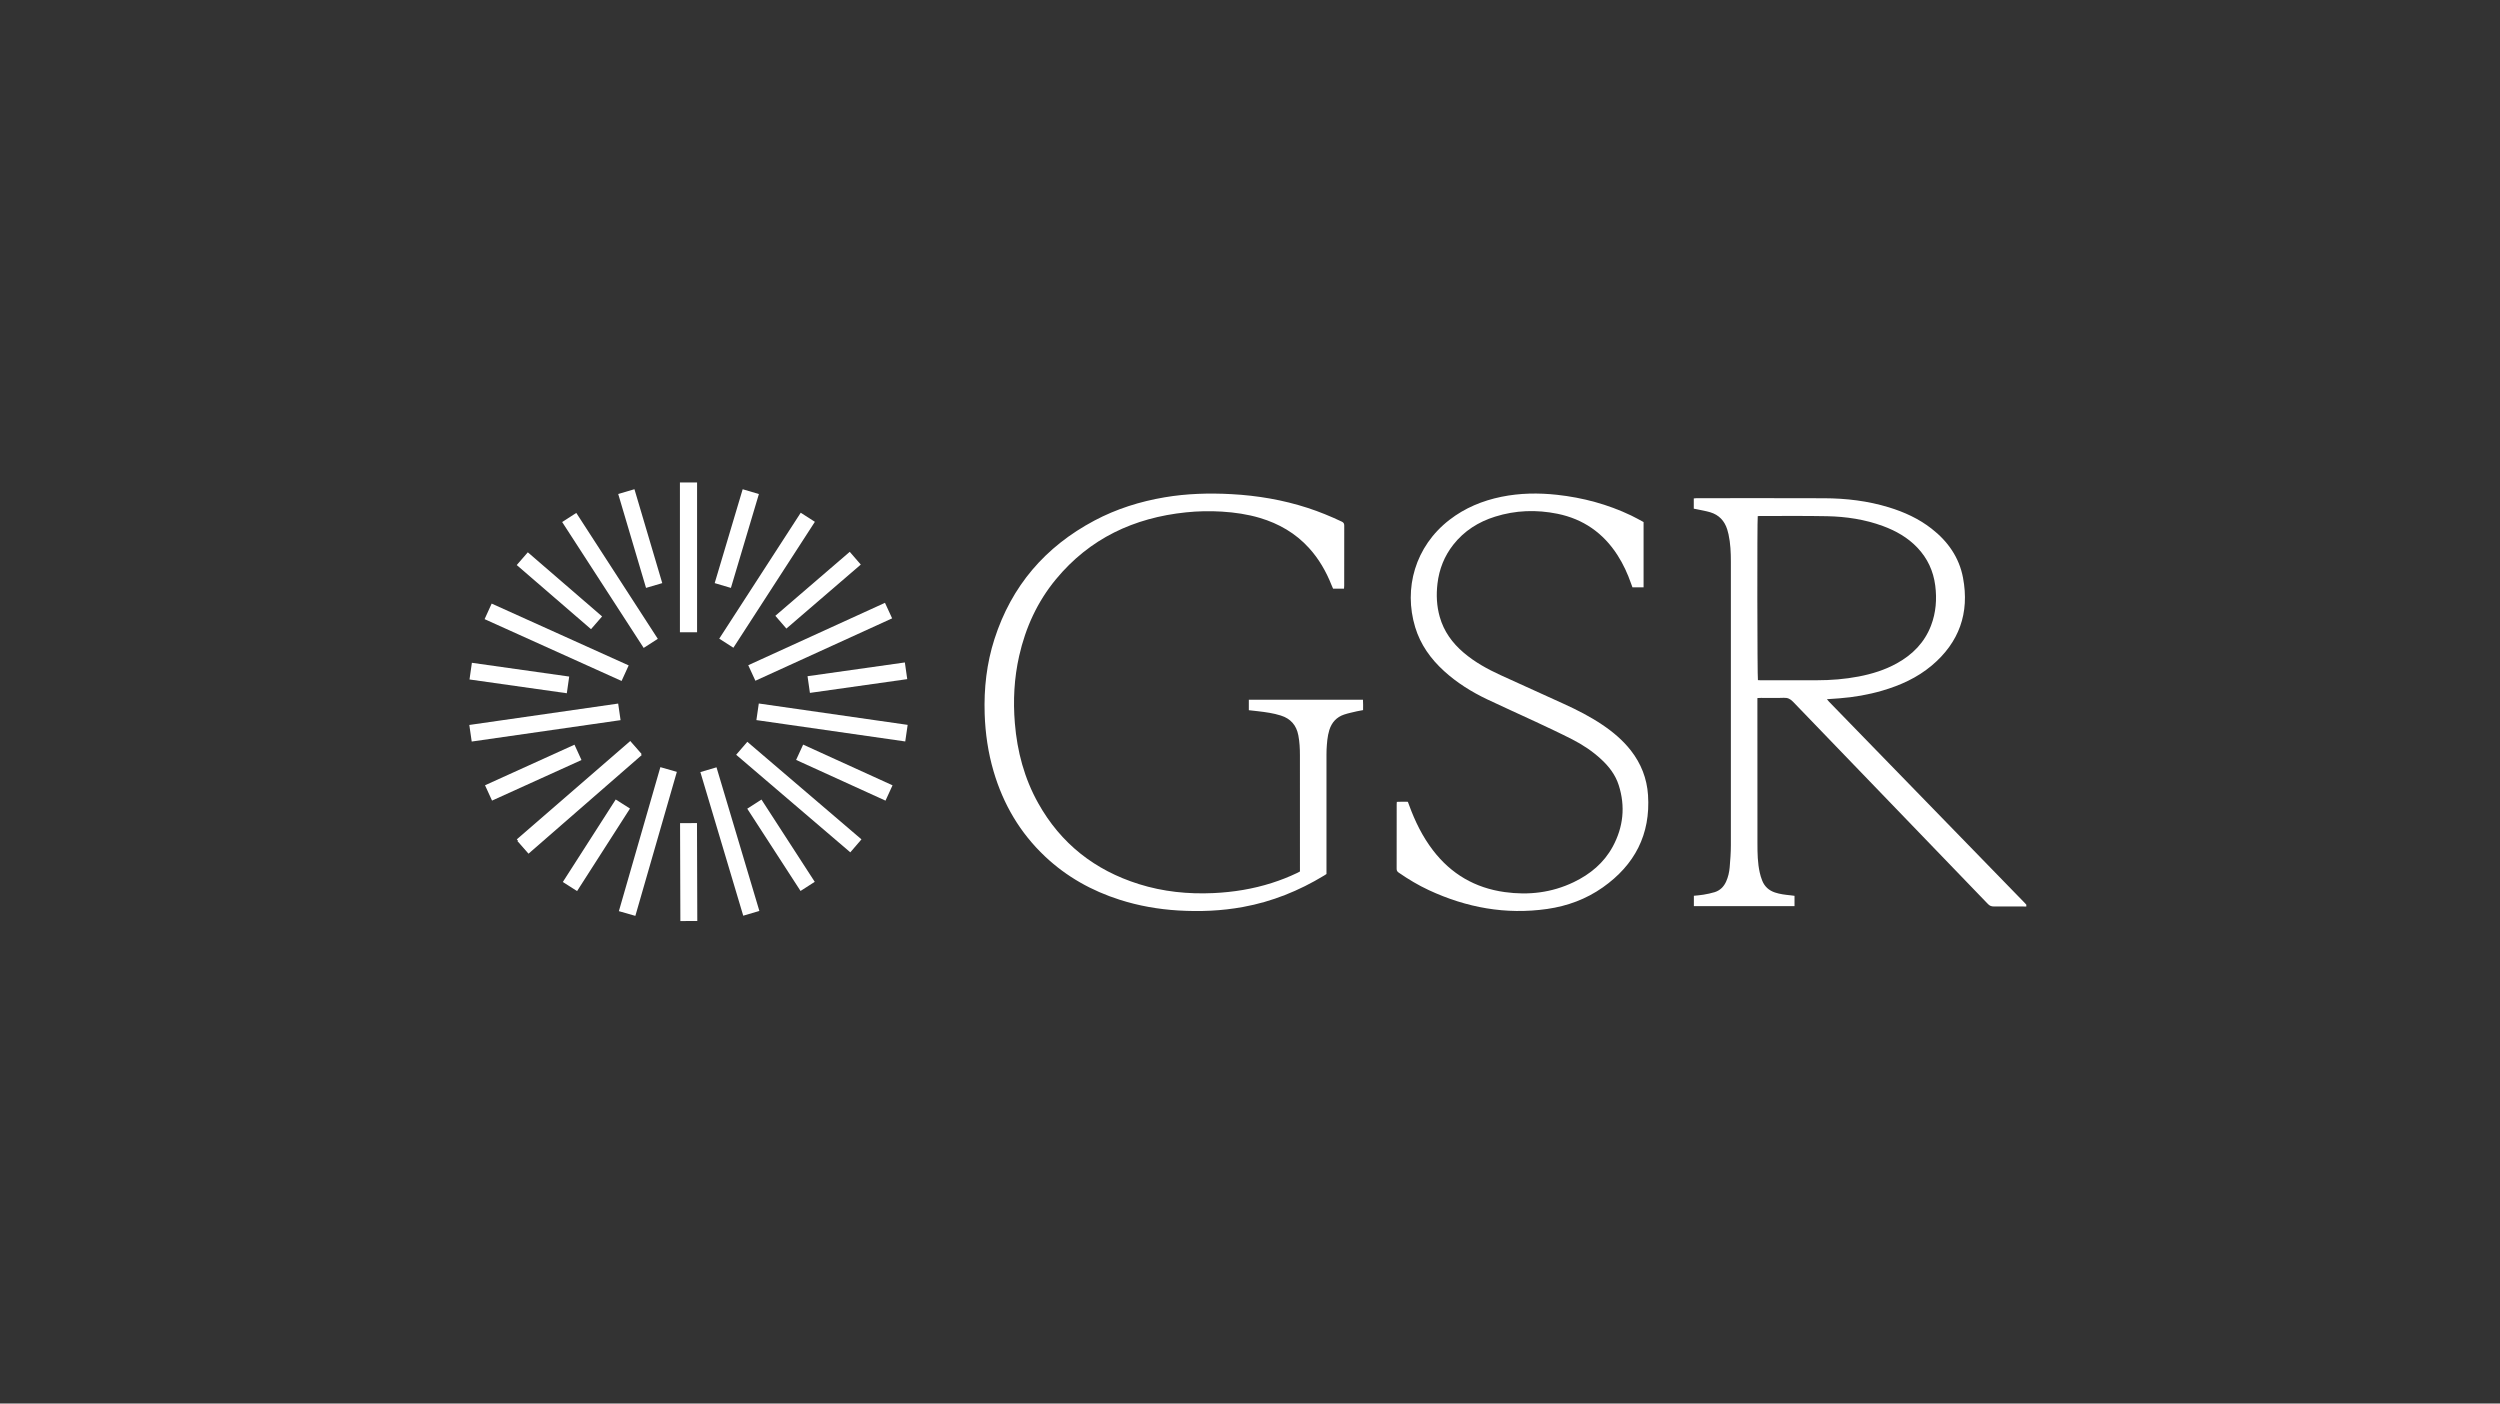 <svg width="228" height="128" viewBox="0 0 228 128" fill="none" xmlns="http://www.w3.org/2000/svg">
<rect x="0" y="0" width="228" height="128" fill="#333333" stroke="none"/>
<g clip-path="url(#clip0_1317_3335)">
<path d="M184.8 82.674C183.813 82.67 182.828 82.662 181.841 82.67C181.614 82.67 181.458 82.61 181.298 82.444C175.373 76.294 169.443 70.15 163.521 63.995C163.277 63.742 163.042 63.626 162.686 63.64C161.995 63.669 161.301 63.648 160.608 63.648C160.506 63.648 160.406 63.657 160.275 63.663V63.966C160.275 68.285 160.27 72.603 160.279 76.922C160.279 77.81 160.293 78.7 160.487 79.573C160.543 79.831 160.622 80.086 160.72 80.328C160.935 80.857 161.324 81.21 161.87 81.393C162.332 81.548 162.811 81.604 163.294 81.652C163.415 81.664 163.533 81.681 163.66 81.698V82.641H154.481V81.695C154.777 81.662 155.071 81.644 155.358 81.594C155.702 81.534 156.049 81.469 156.381 81.364C156.876 81.206 157.218 80.862 157.428 80.386C157.611 79.976 157.709 79.542 157.747 79.098C157.803 78.43 157.855 77.76 157.855 77.09C157.861 68.471 157.861 59.852 157.855 51.233C157.855 50.393 157.822 49.551 157.64 48.725C157.609 48.578 157.57 48.431 157.524 48.288C157.278 47.502 156.77 46.958 155.977 46.719C155.562 46.595 155.127 46.529 154.702 46.435C154.629 46.419 154.556 46.408 154.473 46.392V45.456C154.556 45.45 154.638 45.435 154.719 45.435C158.6 45.435 162.482 45.423 166.363 45.44C168.362 45.448 170.338 45.68 172.258 46.267C173.666 46.697 174.988 47.3 176.154 48.209C177.643 49.366 178.678 50.835 179.028 52.698C179.632 55.905 178.68 58.595 176.165 60.705C174.845 61.813 173.302 62.508 171.656 62.989C170.378 63.362 169.072 63.586 167.744 63.688C167.386 63.715 167.027 63.738 166.615 63.767C166.694 63.862 166.744 63.933 166.805 63.993C168.125 65.352 169.445 66.708 170.765 68.065C174.607 72.014 178.449 75.966 182.291 79.916C183.051 80.696 183.809 81.478 184.569 82.258C184.648 82.338 184.723 82.421 184.8 82.504V82.674V82.674ZM160.306 47.072C160.247 47.462 160.264 61.819 160.322 62.028C160.395 62.032 160.47 62.039 160.545 62.039C162.263 62.039 163.981 62.039 165.697 62.039C166.98 62.039 168.256 61.939 169.516 61.697C170.732 61.462 171.906 61.099 172.995 60.495C174.426 59.703 175.517 58.599 176.109 57.054C176.56 55.872 176.654 54.648 176.494 53.401C176.323 52.078 175.79 50.92 174.865 49.947C173.985 49.02 172.904 48.41 171.715 47.972C170.078 47.371 168.373 47.114 166.64 47.078C164.583 47.037 162.523 47.062 160.464 47.06C160.418 47.06 160.37 47.068 160.31 47.072H160.306Z" fill="white"/>
<path d="M122.572 53.685H121.576C121.531 53.577 121.479 53.469 121.435 53.358C120.939 52.107 120.277 50.959 119.365 49.96C118.145 48.624 116.635 47.755 114.909 47.238C113.776 46.9 112.616 46.732 111.438 46.659C110.344 46.593 109.255 46.612 108.168 46.726C103.416 47.217 99.381 49.105 96.305 52.824C94.61 54.874 93.534 57.23 92.949 59.815C92.49 61.842 92.384 63.891 92.555 65.957C92.767 68.529 93.417 70.981 94.683 73.246C96.743 76.933 99.835 79.36 103.858 80.627C106.08 81.326 108.362 81.558 110.686 81.449C112.495 81.364 114.267 81.077 115.994 80.525C116.781 80.275 117.547 79.974 118.293 79.617C118.378 79.575 118.459 79.53 118.555 79.48V79.165C118.555 75.734 118.557 72.303 118.553 68.872C118.553 68.268 118.524 67.664 118.409 67.067C118.234 66.146 117.712 65.54 116.81 65.256C116.137 65.042 115.442 64.949 114.746 64.866C114.465 64.833 114.184 64.804 113.893 64.771V63.814H124.302C124.327 64.121 124.311 64.428 124.313 64.762C124.123 64.798 123.938 64.825 123.757 64.868C123.361 64.964 122.959 65.04 122.574 65.171C121.891 65.403 121.454 65.885 121.237 66.573C121.054 67.158 121.018 67.76 120.983 68.364C120.975 68.515 120.975 68.666 120.975 68.818C120.975 72.334 120.975 75.85 120.975 79.366V79.71C120.896 79.762 120.827 79.81 120.754 79.853C118.463 81.243 116.017 82.231 113.372 82.714C111.411 83.075 109.434 83.156 107.448 83.035C105.632 82.924 103.852 82.612 102.119 82.058C99.56 81.241 97.272 79.959 95.314 78.115C93.026 75.958 91.495 73.344 90.614 70.342C90.115 68.637 89.861 66.895 89.802 65.121C89.725 62.788 89.981 60.498 90.698 58.272C92.255 53.436 95.325 49.856 99.814 47.475C101.823 46.408 103.968 45.736 106.211 45.355C108.233 45.012 110.265 44.956 112.31 45.066C114.68 45.195 116.999 45.587 119.259 46.321C120.325 46.668 121.358 47.093 122.37 47.572C122.543 47.655 122.595 47.755 122.595 47.941C122.588 49.765 122.591 51.59 122.591 53.413C122.591 53.496 122.58 53.58 122.574 53.685H122.572Z" fill="white"/>
<path d="M149.894 47.614V53.563H148.88C148.842 53.461 148.799 53.347 148.759 53.233C148.44 52.32 148.041 51.445 147.516 50.63C146.217 48.609 144.395 47.334 142.033 46.854C140.122 46.468 138.22 46.531 136.353 47.118C134.832 47.595 133.533 48.416 132.542 49.675C131.719 50.721 131.253 51.912 131.097 53.227C130.976 54.252 131.022 55.264 131.305 56.26C131.678 57.577 132.444 58.635 133.477 59.516C134.495 60.385 135.655 61.024 136.867 61.578C138.781 62.454 140.696 63.321 142.612 64.19C143.83 64.744 145.019 65.349 146.131 66.098C147.112 66.758 148.007 67.511 148.736 68.446C149.669 69.643 150.2 71 150.3 72.512C150.539 76.099 149.088 78.878 146.177 80.93C144.657 82.002 142.943 82.633 141.107 82.897C137.333 83.438 133.743 82.778 130.31 81.181C129.346 80.733 128.436 80.187 127.561 79.582C127.432 79.492 127.372 79.399 127.374 79.235C127.38 77.269 127.378 75.304 127.378 73.338C127.378 73.282 127.384 73.226 127.39 73.13C127.717 73.108 128.044 73.12 128.396 73.122C128.433 73.219 128.469 73.315 128.504 73.41C129.044 74.894 129.729 76.298 130.695 77.557C132.348 79.712 134.526 80.982 137.223 81.357C139.407 81.662 141.521 81.415 143.522 80.453C145.028 79.729 146.273 78.7 147.079 77.219C148.049 75.431 148.249 73.547 147.626 71.602C147.329 70.67 146.748 69.915 146.035 69.253C145.246 68.519 144.353 67.926 143.397 67.436C142.302 66.876 141.184 66.356 140.07 65.833C138.593 65.142 137.102 64.482 135.632 63.781C134.206 63.101 132.873 62.271 131.701 61.203C130.48 60.091 129.545 58.788 129.064 57.199C127.996 53.671 129.052 49.837 132.192 47.41C133.598 46.323 135.197 45.662 136.931 45.307C138.61 44.965 140.303 44.942 142 45.126C144.357 45.386 146.616 45.989 148.759 47.012C149.151 47.199 149.527 47.416 149.9 47.614H149.894Z" fill="white"/>
<path d="M62.009 57.664H63.573V44H62.009V57.664Z" fill="white"/>
<path d="M65.595 58.245L66.885 59.074L74.317 47.59L73.027 46.761L65.595 58.245Z" fill="white"/>
<path d="M65.18 53.18L66.659 53.618L69.211 45.057L67.732 44.619L65.18 53.18Z" fill="white"/>
<path d="M68.24 60.668L68.891 62.084L81.362 56.394L80.71 54.977L68.24 60.668Z" fill="white"/>
<path d="M69.202 64.159L68.983 65.673L82.559 67.621L82.778 66.108L69.202 64.159Z" fill="white"/>
<path d="M73.647 61.67L73.864 63.192L82.74 61.937L82.523 60.415L73.647 61.67Z" fill="white"/>
<path d="M68.156 67.653L67.138 68.835L77.548 77.733L78.566 76.55L68.156 67.653Z" fill="white"/>
<path d="M65.345 69.979L63.874 70.415L67.783 83.512L69.254 83.076L65.345 69.979Z" fill="white"/>
<path d="M69.445 72.919L68.149 73.753L73.009 81.256L74.305 80.423L69.445 72.919Z" fill="white"/>
<path d="M61.729 70.394L60.226 69.964L56.441 83.097L57.944 83.527L61.729 70.394Z" fill="white"/>
<path d="M58.527 68.862L57.517 67.711L47.192 76.706L48.202 77.856L58.527 68.862Z" fill="white"/>
<path d="M57.454 73.74L56.154 72.913L51.329 80.439L52.63 81.266L57.454 73.74Z" fill="white"/>
<path d="M58.507 68.756L57.48 67.581L47.132 76.549L48.158 77.724L58.507 68.756Z" fill="white"/>
<path d="M56.596 65.678L56.377 64.165L42.801 66.116L43.02 67.629L56.596 65.678Z" fill="white"/>
<path d="M53.032 69.315L52.393 67.916L44.234 71.617L44.874 73.015L53.032 69.315Z" fill="white"/>
<path d="M56.689 62.104L57.335 60.685L44.841 55.047L44.195 56.466L56.689 62.104Z" fill="white"/>
<path d="M58.703 59.09L59.992 58.262L52.558 46.779L51.268 47.608L58.703 59.09Z" fill="white"/>
<path d="M53.901 57.38L54.911 56.218L48.137 50.37L47.126 51.532L53.901 57.38Z" fill="white"/>
<path d="M70.711 56.162L71.719 57.326L78.504 51.489L77.496 50.326L70.711 56.162Z" fill="white"/>
<path d="M73.247 67.908L72.605 69.305L80.758 73.019L81.399 71.621L73.247 67.908Z" fill="white"/>
<path d="M63.565 75.065L62.022 75.07L62.05 84L63.593 83.995L63.565 75.065Z" fill="white"/>
<path d="M58.918 53.616L60.398 53.181L57.861 44.616L56.381 45.051L58.918 53.616Z" fill="white"/>
<path d="M43.036 60.447L42.819 61.968L51.694 63.224L51.911 61.702L43.036 60.447Z" fill="white"/>
</g>
<defs>
<clipPath id="clip0_1317_3335">
<rect width="142" height="40" fill="white" transform="translate(42.8 44)"/>
</clipPath>
</defs>
</svg>
